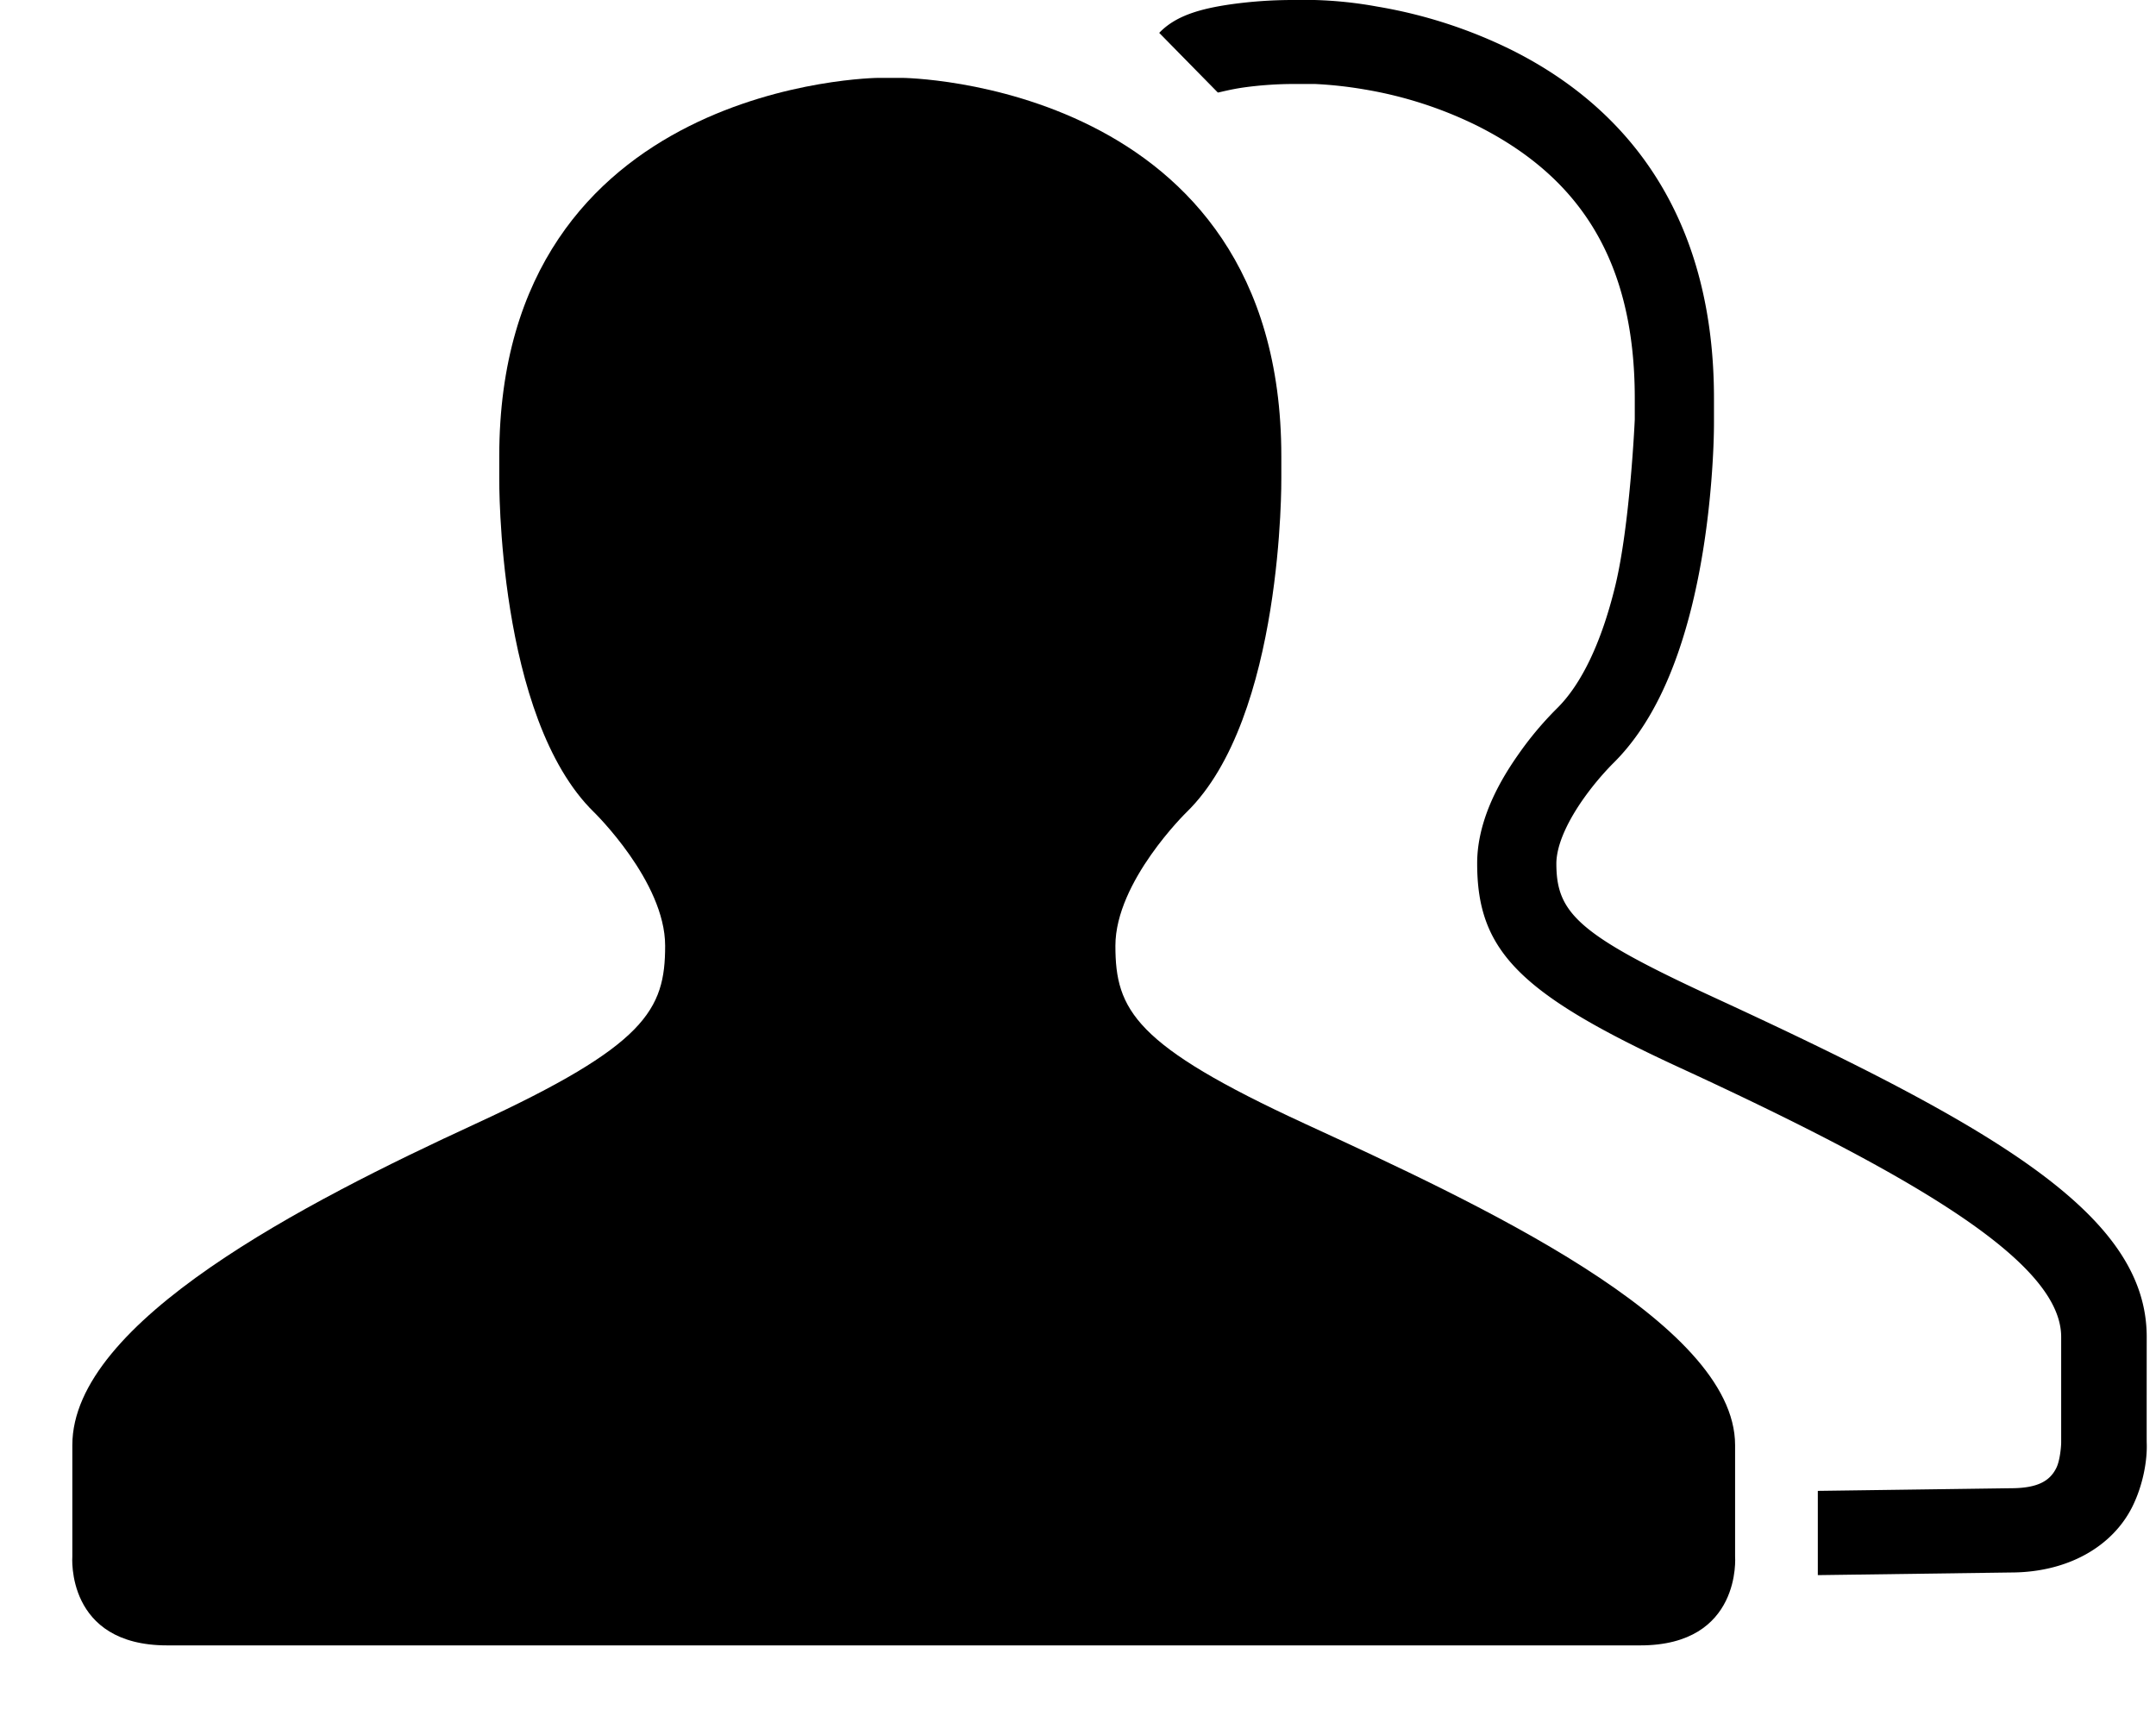 <svg width="49" height="39" viewBox="0 0 49 39" xmlns="http://www.w3.org/2000/svg"><title>朋友</title><g  fill-rule="evenodd"><path d="M41.314 35.802l4.384-.06c1.305 0 2.32-.596 2.768-1.503.238-.483.34-1.045.323-1.449-.002-.033 0-2.402 0-2.402 0-2.739-3.31-4.71-9.841-7.72-3.095-1.427-3.576-1.918-3.576-3.043 0-.05.004-.104.012-.16.051-.373.266-.827.597-1.3a6.537 6.537 0 0 1 .66-.794c.857-.835 1.436-2.075 1.815-3.616.22-.9.36-1.856.437-2.814.048-.596.063-1.082.061-1.403v-.484c0-3.89-1.734-6.478-4.583-7.91A10.998 10.998 0 0 0 31.302.15 9.315 9.315 0 0 0 29.875 0h-.52a10.174 10.174 0 0 0-1.352.094c-.755.106-1.294.274-1.657.653l1.33 1.354c-.015.016.245-.065.603-.115a8.399 8.399 0 0 1 1.098-.077h.511a9.228 9.228 0 0 1 1.123.124 9.203 9.203 0 0 1 2.561.825c2.267 1.14 3.582 2.995 3.582 6.196v.48c0 .008-.108 2.42-.449 3.805-.307 1.251-.757 2.215-1.331 2.774a7.613 7.613 0 0 0-.875 1.048c-.478.68-.804 1.37-.9 2.067a2.922 2.922 0 0 0-.027.397c0 1.986.952 2.959 4.611 4.646 5.605 2.583 8.662 4.481 8.662 6.117v2.402c.001.056-.022.398-.11.575-.145.294-.42.462-1.037.462l-4.384.06v1.915z"/><path d="M39.434 32.847c0-2.81-5.905-5.52-9.775-7.304-3.87-1.784-4.309-2.586-4.309-4.046 0-1.461 1.616-3.035 1.616-3.035 2.207-2.15 2.155-7.587 2.155-7.587v-.506c0-8.528-8.618-8.599-8.618-8.599h-.539s-8.617.07-8.617 8.599v.506s-.053 5.436 2.154 7.587c0 0 1.616 1.574 1.616 3.035 0 1.46-.438 2.262-4.308 4.046-3.87 1.784-9.165 4.494-9.165 7.304v2.529s-.159 2.023 2.155 2.023h33.48c2.314 0 2.155-2.023 2.155-2.023v-2.529z"/></g></svg>